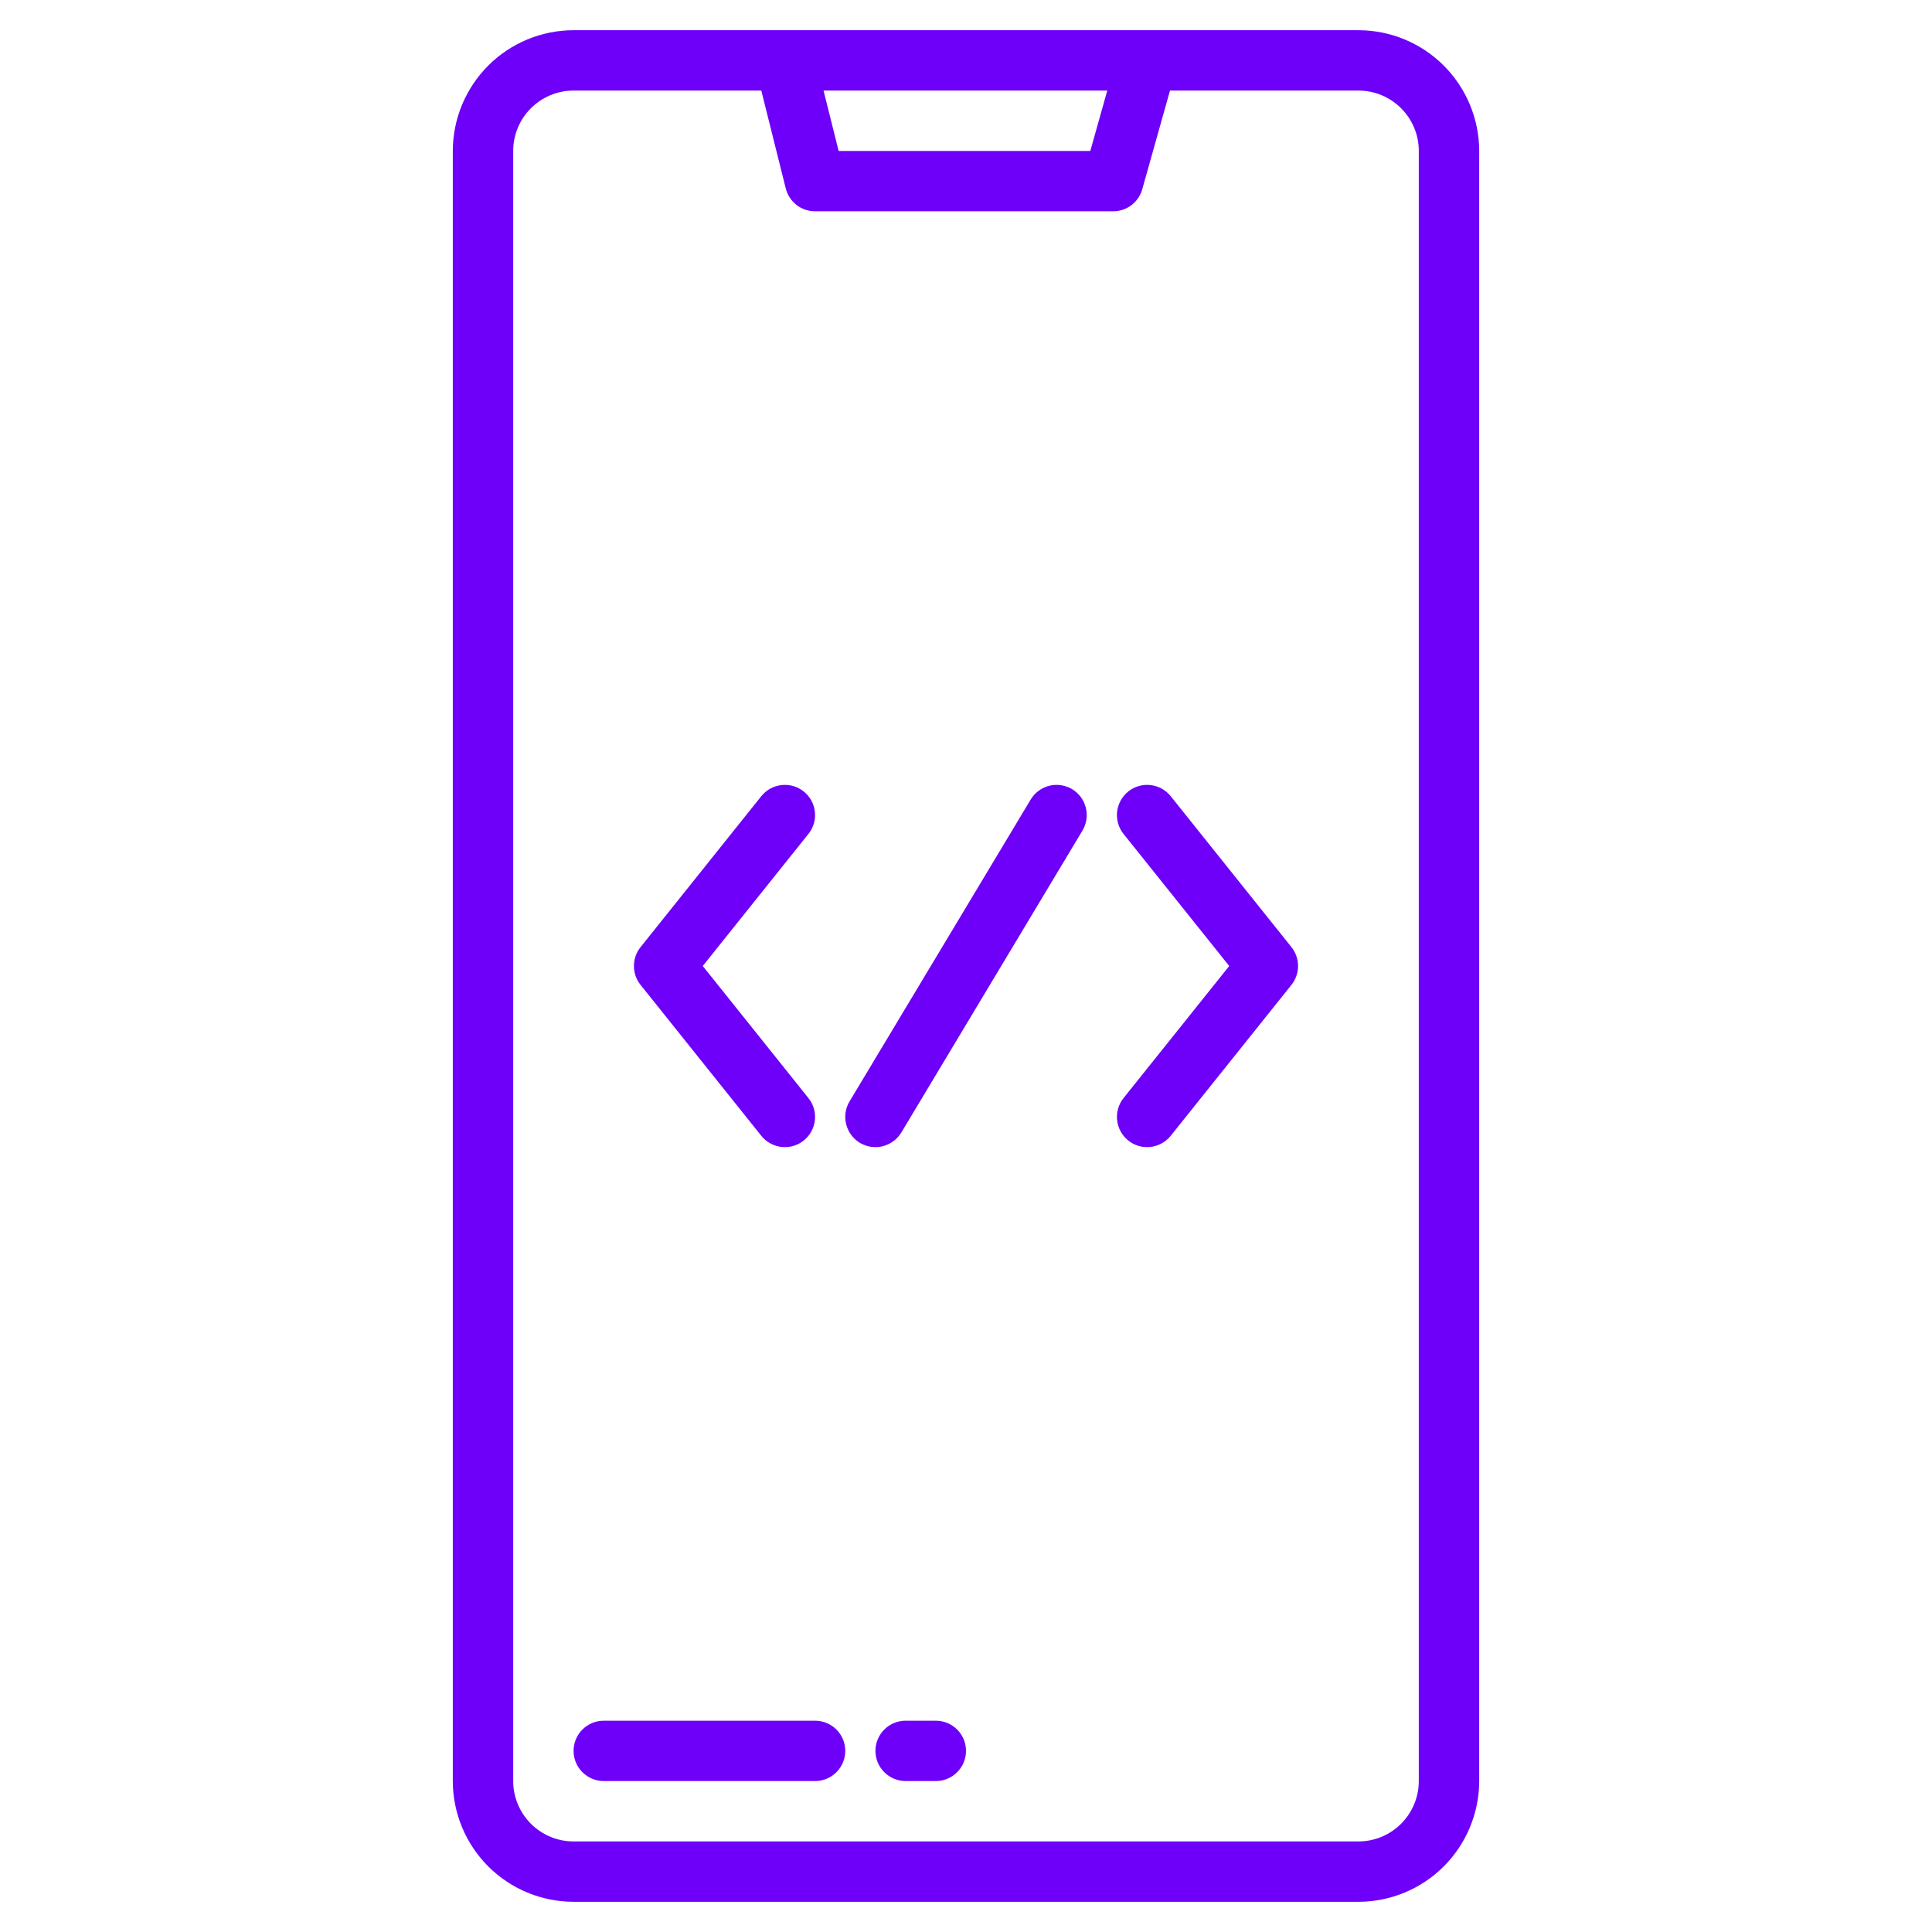 <svg width="41" height="41" viewBox="0 0 41 41" fill="none" xmlns="http://www.w3.org/2000/svg">
<path d="M28.828 0.641H12.172C11.492 0.642 10.841 0.912 10.361 1.392C9.881 1.873 9.61 2.524 9.609 3.203V37.797C9.61 38.476 9.881 39.127 10.361 39.608C10.841 40.088 11.492 40.358 12.172 40.359H28.828C29.508 40.358 30.159 40.088 30.639 39.608C31.119 39.127 31.39 38.476 31.391 37.797V3.203C31.39 2.524 31.119 1.873 30.639 1.392C30.159 0.912 29.508 0.642 28.828 0.641V0.641ZM23.498 1.922L23.138 3.203H17.797L17.477 1.922H23.498ZM30.109 37.797C30.109 38.136 29.974 38.462 29.734 38.702C29.493 38.943 29.168 39.078 28.828 39.078H12.172C11.832 39.078 11.507 38.943 11.266 38.702C11.026 38.462 10.891 38.136 10.891 37.797V3.203C10.891 2.863 11.026 2.538 11.266 2.298C11.507 2.057 11.832 1.922 12.172 1.922H16.156L16.675 3.999C16.71 4.138 16.79 4.261 16.903 4.349C17.015 4.437 17.154 4.484 17.297 4.484H23.623C23.763 4.484 23.898 4.439 24.01 4.354C24.121 4.27 24.202 4.152 24.24 4.018L24.829 1.922H28.828C29.168 1.922 29.493 2.057 29.734 2.298C29.974 2.538 30.109 2.863 30.109 3.203V37.797Z" fill="#6E00FA"/>
<path d="M17.297 36.516H12.812C12.643 36.516 12.48 36.583 12.36 36.703C12.239 36.823 12.172 36.986 12.172 37.156C12.172 37.326 12.239 37.489 12.36 37.609C12.48 37.729 12.643 37.797 12.812 37.797H17.297C17.467 37.797 17.63 37.729 17.75 37.609C17.87 37.489 17.938 37.326 17.938 37.156C17.938 36.986 17.87 36.823 17.75 36.703C17.63 36.583 17.467 36.516 17.297 36.516Z" fill="#6E00FA"/>
<path d="M19.859 36.516H19.219C19.049 36.516 18.886 36.583 18.766 36.703C18.646 36.823 18.578 36.986 18.578 37.156C18.578 37.326 18.646 37.489 18.766 37.609C18.886 37.729 19.049 37.797 19.219 37.797H19.859C20.029 37.797 20.192 37.729 20.312 37.609C20.433 37.489 20.5 37.326 20.5 37.156C20.5 36.986 20.433 36.823 20.312 36.703C20.192 36.583 20.029 36.516 19.859 36.516Z" fill="#6E00FA"/>
<path d="M22.752 16.747C22.679 16.704 22.599 16.676 22.516 16.663C22.433 16.651 22.348 16.655 22.267 16.675C22.185 16.696 22.108 16.732 22.041 16.782C21.973 16.832 21.916 16.895 21.873 16.967L18.029 23.373C17.941 23.519 17.915 23.694 17.957 23.858C17.998 24.023 18.103 24.165 18.248 24.253C18.394 24.34 18.569 24.366 18.733 24.325C18.898 24.283 19.04 24.178 19.128 24.033L22.971 17.627C23.015 17.554 23.043 17.474 23.055 17.391C23.068 17.308 23.064 17.223 23.043 17.142C23.023 17.06 22.987 16.983 22.937 16.916C22.887 16.848 22.824 16.791 22.752 16.747Z" fill="#6E00FA"/>
<path d="M24.844 16.896C24.791 16.831 24.726 16.776 24.653 16.735C24.579 16.695 24.498 16.669 24.414 16.66C24.245 16.641 24.076 16.69 23.943 16.797C23.811 16.903 23.726 17.057 23.707 17.226C23.688 17.395 23.737 17.565 23.843 17.697L26.086 20.5L23.843 23.303C23.737 23.435 23.688 23.605 23.707 23.774C23.726 23.943 23.811 24.097 23.943 24.203C24.076 24.31 24.245 24.359 24.414 24.34C24.583 24.321 24.738 24.236 24.844 24.104L27.407 20.9C27.497 20.787 27.547 20.646 27.547 20.5C27.547 20.354 27.497 20.213 27.407 20.1L24.844 16.896Z" fill="#6E00FA"/>
<path d="M16.156 24.104C16.262 24.236 16.417 24.321 16.586 24.34C16.755 24.359 16.924 24.31 17.057 24.203C17.189 24.097 17.274 23.943 17.293 23.774C17.312 23.605 17.263 23.435 17.156 23.303L14.914 20.5L17.156 17.697C17.209 17.632 17.248 17.556 17.272 17.475C17.295 17.395 17.302 17.31 17.293 17.226C17.284 17.143 17.258 17.062 17.218 16.988C17.177 16.914 17.122 16.849 17.057 16.797C16.991 16.744 16.916 16.705 16.835 16.681C16.754 16.658 16.669 16.651 16.586 16.66C16.502 16.669 16.421 16.695 16.347 16.735C16.273 16.776 16.209 16.831 16.156 16.896L13.593 20.1C13.502 20.213 13.453 20.355 13.453 20.5C13.453 20.646 13.502 20.787 13.593 20.9L16.156 24.104Z" fill="#6E00FA"/>
</svg>
